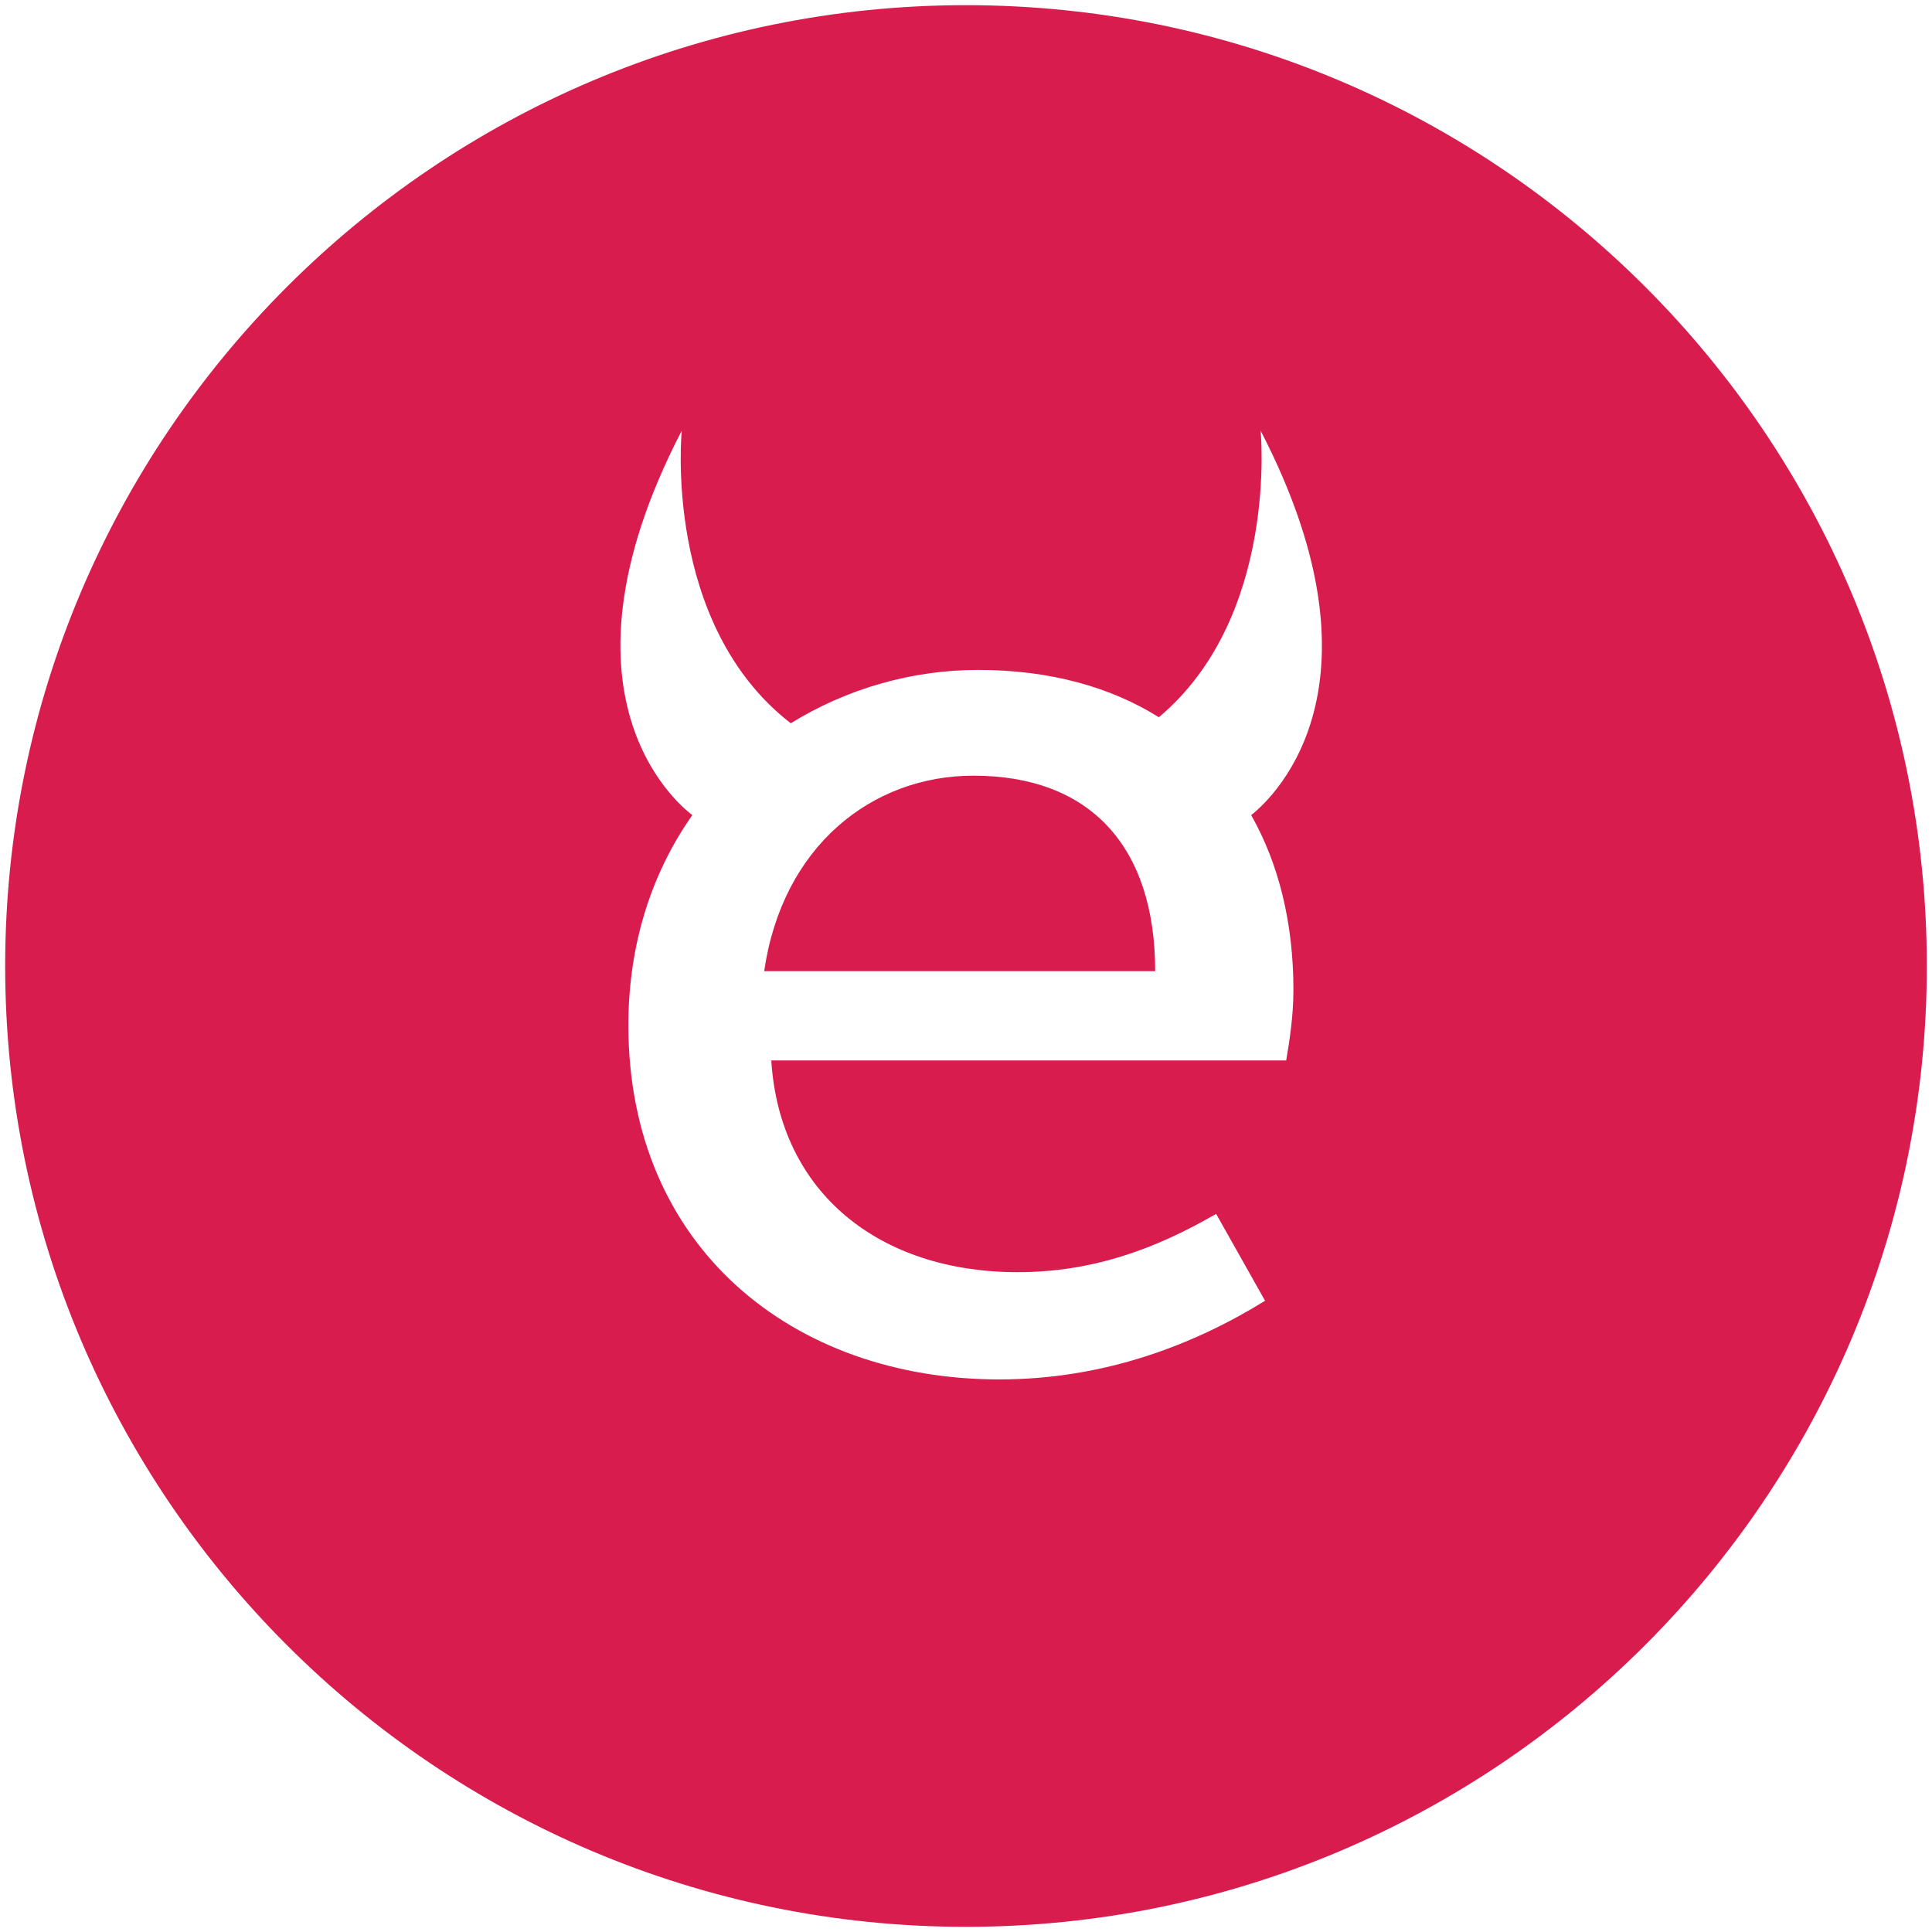 <?xml version="1.0" encoding="UTF-8" standalone="no"?>
<svg width="336px" height="336px" viewBox="0 0 336 336" version="1.1" xmlns="http://www.w3.org/2000/svg" xmlns:xlink="http://www.w3.org/1999/xlink">
    <!-- Generator: Sketch 41.2 (35397) - http://www.bohemiancoding.com/sketch -->
    <title>cutout-pink</title>
    <desc>Created with Sketch.</desc>
    <defs></defs>
    <g id="Page-1" stroke="none" stroke-width="1" fill="none" fill-rule="evenodd">
        <g id="cutout-pink" fill="#D81D4E">
            <g id="Page-1">
                <g id="cutout-pink">
                    <g id="Page-1">
                        <path d="M201.54,124.735 C193.127,119.474 182.586,116.509 170.111,116.509 C158.603,116.509 147.288,119.761 137.521,125.787 C115.182,108.474 118.567,74.9 118.567,74.9 C93.81,122.63 119.824,141.283 120.404,141.761 C113.538,151.517 109.283,163.857 109.283,178.3 C109.283,217.039 138.005,239.9 173.786,239.9 C192.063,239.9 207.633,233.874 220.011,226.222 L211.501,211.109 C200.767,217.326 189.839,221.248 176.977,221.248 C153.091,221.248 135.587,207.57 134.136,184.422 L223.686,184.422 C224.169,181.552 224.943,176.961 224.943,172.178 C224.943,160.604 222.429,150.274 217.593,141.761 C219.914,139.943 243.027,120.813 219.237,74.9 C219.237,74.9 222.429,107.23 201.54,124.735 Z M132.9,168.9 C136.061,147.128 151.672,134.9 169.294,134.9 C189.503,134.9 200.9,147.128 200.9,168.9 L132.9,168.9 Z M168,0.9 C75.8,0.9 0.9,75.9 0.9,168 C0.9,260.2 75.9,335.1 168,335.1 C260.2,335.1 335.1,260.1 335.1,168 C335.1,75.8 260.2,0.9 168,0.9 Z" id="Shape"></path>
                    </g>
                </g>
            </g>
        </g>
    </g>
</svg>